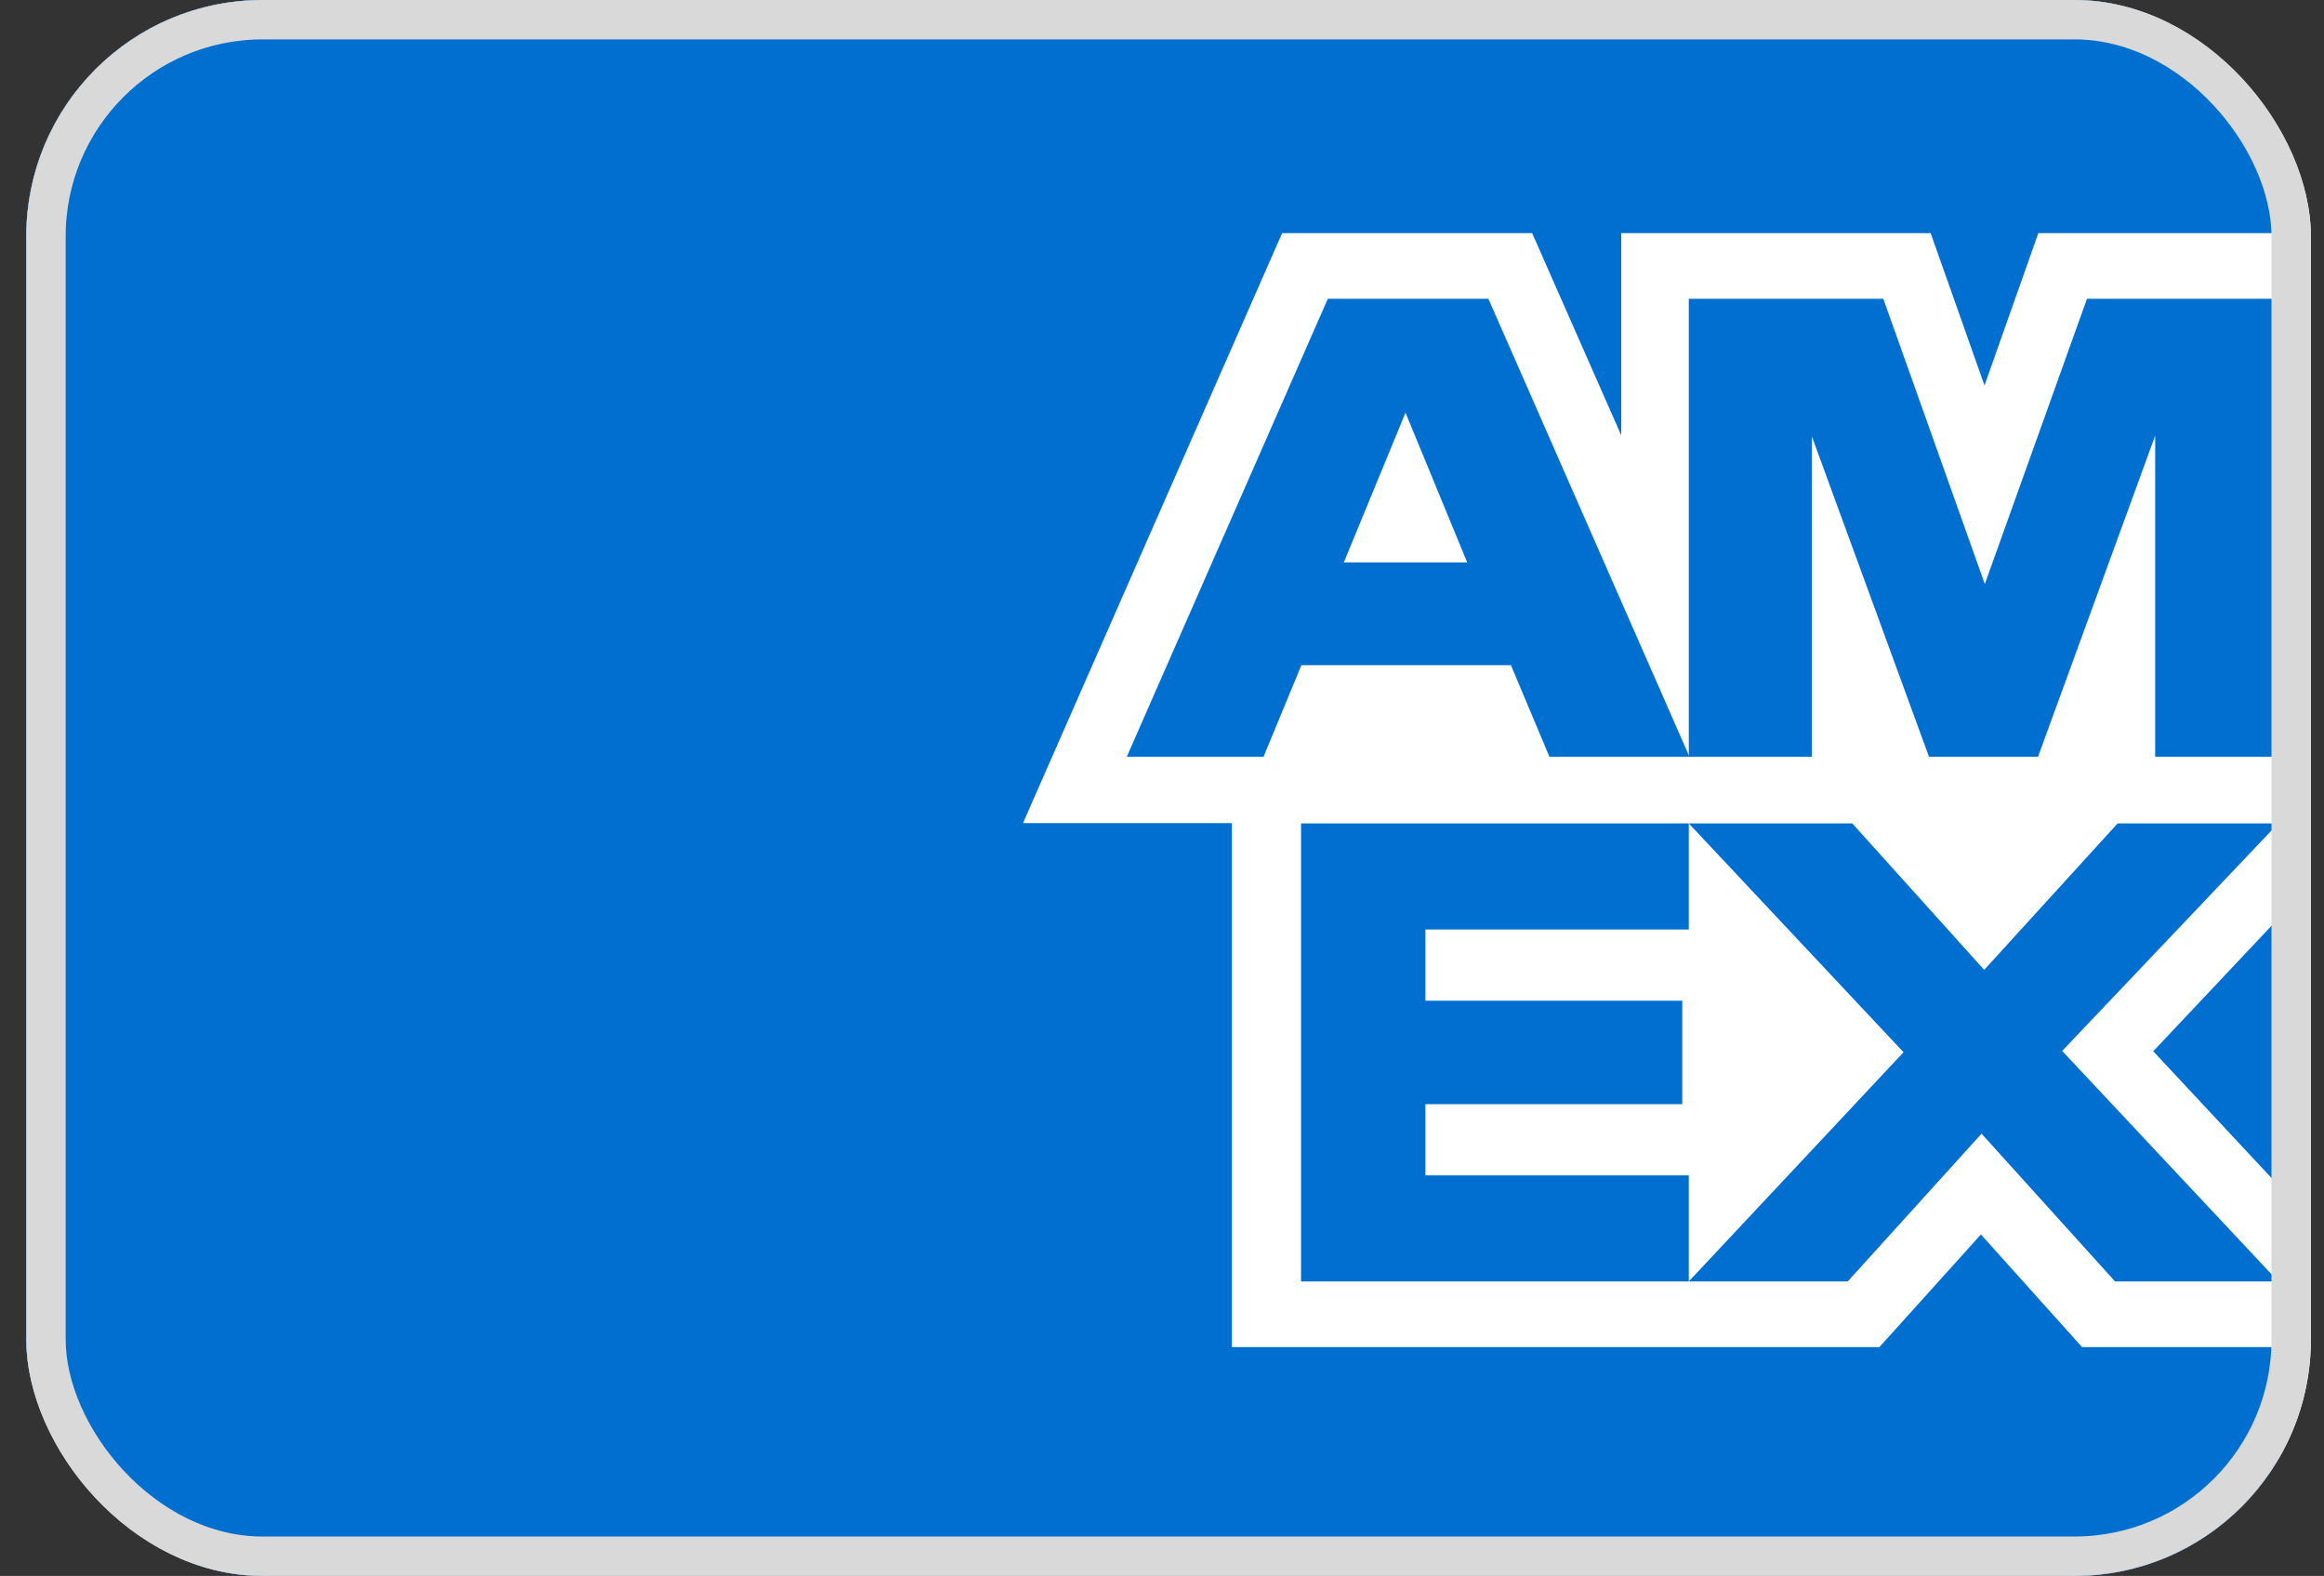 <svg width="59" height="40" viewBox="0 0 59 40" fill="none" xmlns="http://www.w3.org/2000/svg">
<rect x="0" y="0" width="59" height="40" fill="#333333" stroke="none"/>
<g clip-path="url(#clip0_7616_75678)">
<rect x="0.667" width="58" height="40" rx="6" fill="white"/>
<g clip-path="url(#clip1_7616_75678)">
<path d="M53.695 32.525H57.838L52.353 26.675L57.838 20.9H53.761L50.373 24.617L47.025 20.9H42.874L48.326 26.708L42.874 32.525H46.909L50.306 28.775L53.695 32.525Z" fill="#006FCF"/>
<path d="M54.665 26.683L57.838 30.083V23.317L54.665 26.683Z" fill="#006FCF"/>
<path d="M36.187 29.833V28.025H42.708V25.4H36.187V23.592H42.874V20.9H33.03V32.525H42.874V29.833H36.187Z" fill="#006FCF"/>
<path d="M54.714 19.208H57.838V7.583H52.983L50.389 14.825L47.812 7.583H42.874V19.208H45.998V11.075L48.972 19.208H51.74L54.714 11.058V19.208Z" fill="#006FCF"/>
<path d="M41.159 11.05V5.917H49.014L50.381 9.783L51.748 5.917H57.838V0H0.667V40H57.838V34.192H52.858L50.29 31.333L47.713 34.192H31.274V20.892H25.971L32.55 5.917H38.897L41.159 11.05Z" fill="#006FCF"/>
<path d="M37.77 7.583H33.71L28.606 19.208H32.078L33.039 16.883H38.358L39.336 19.208H42.891L37.786 7.583H37.77ZM34.116 14.275L35.682 10.475L37.248 14.275H34.108H34.116Z" fill="#006FCF"/>
</g>
</g>
<rect x="1.167" y="0.5" width="57" height="39" rx="5.5" stroke="#D9D9D9"/>
<defs>
<clipPath id="clip0_7616_75678">
<rect x="0.667" width="58" height="40" rx="6" fill="white"/>
</clipPath>
<clipPath id="clip1_7616_75678">
<rect width="57.171" height="40" fill="white" transform="translate(0.667)"/>
</clipPath>
</defs>
</svg>

